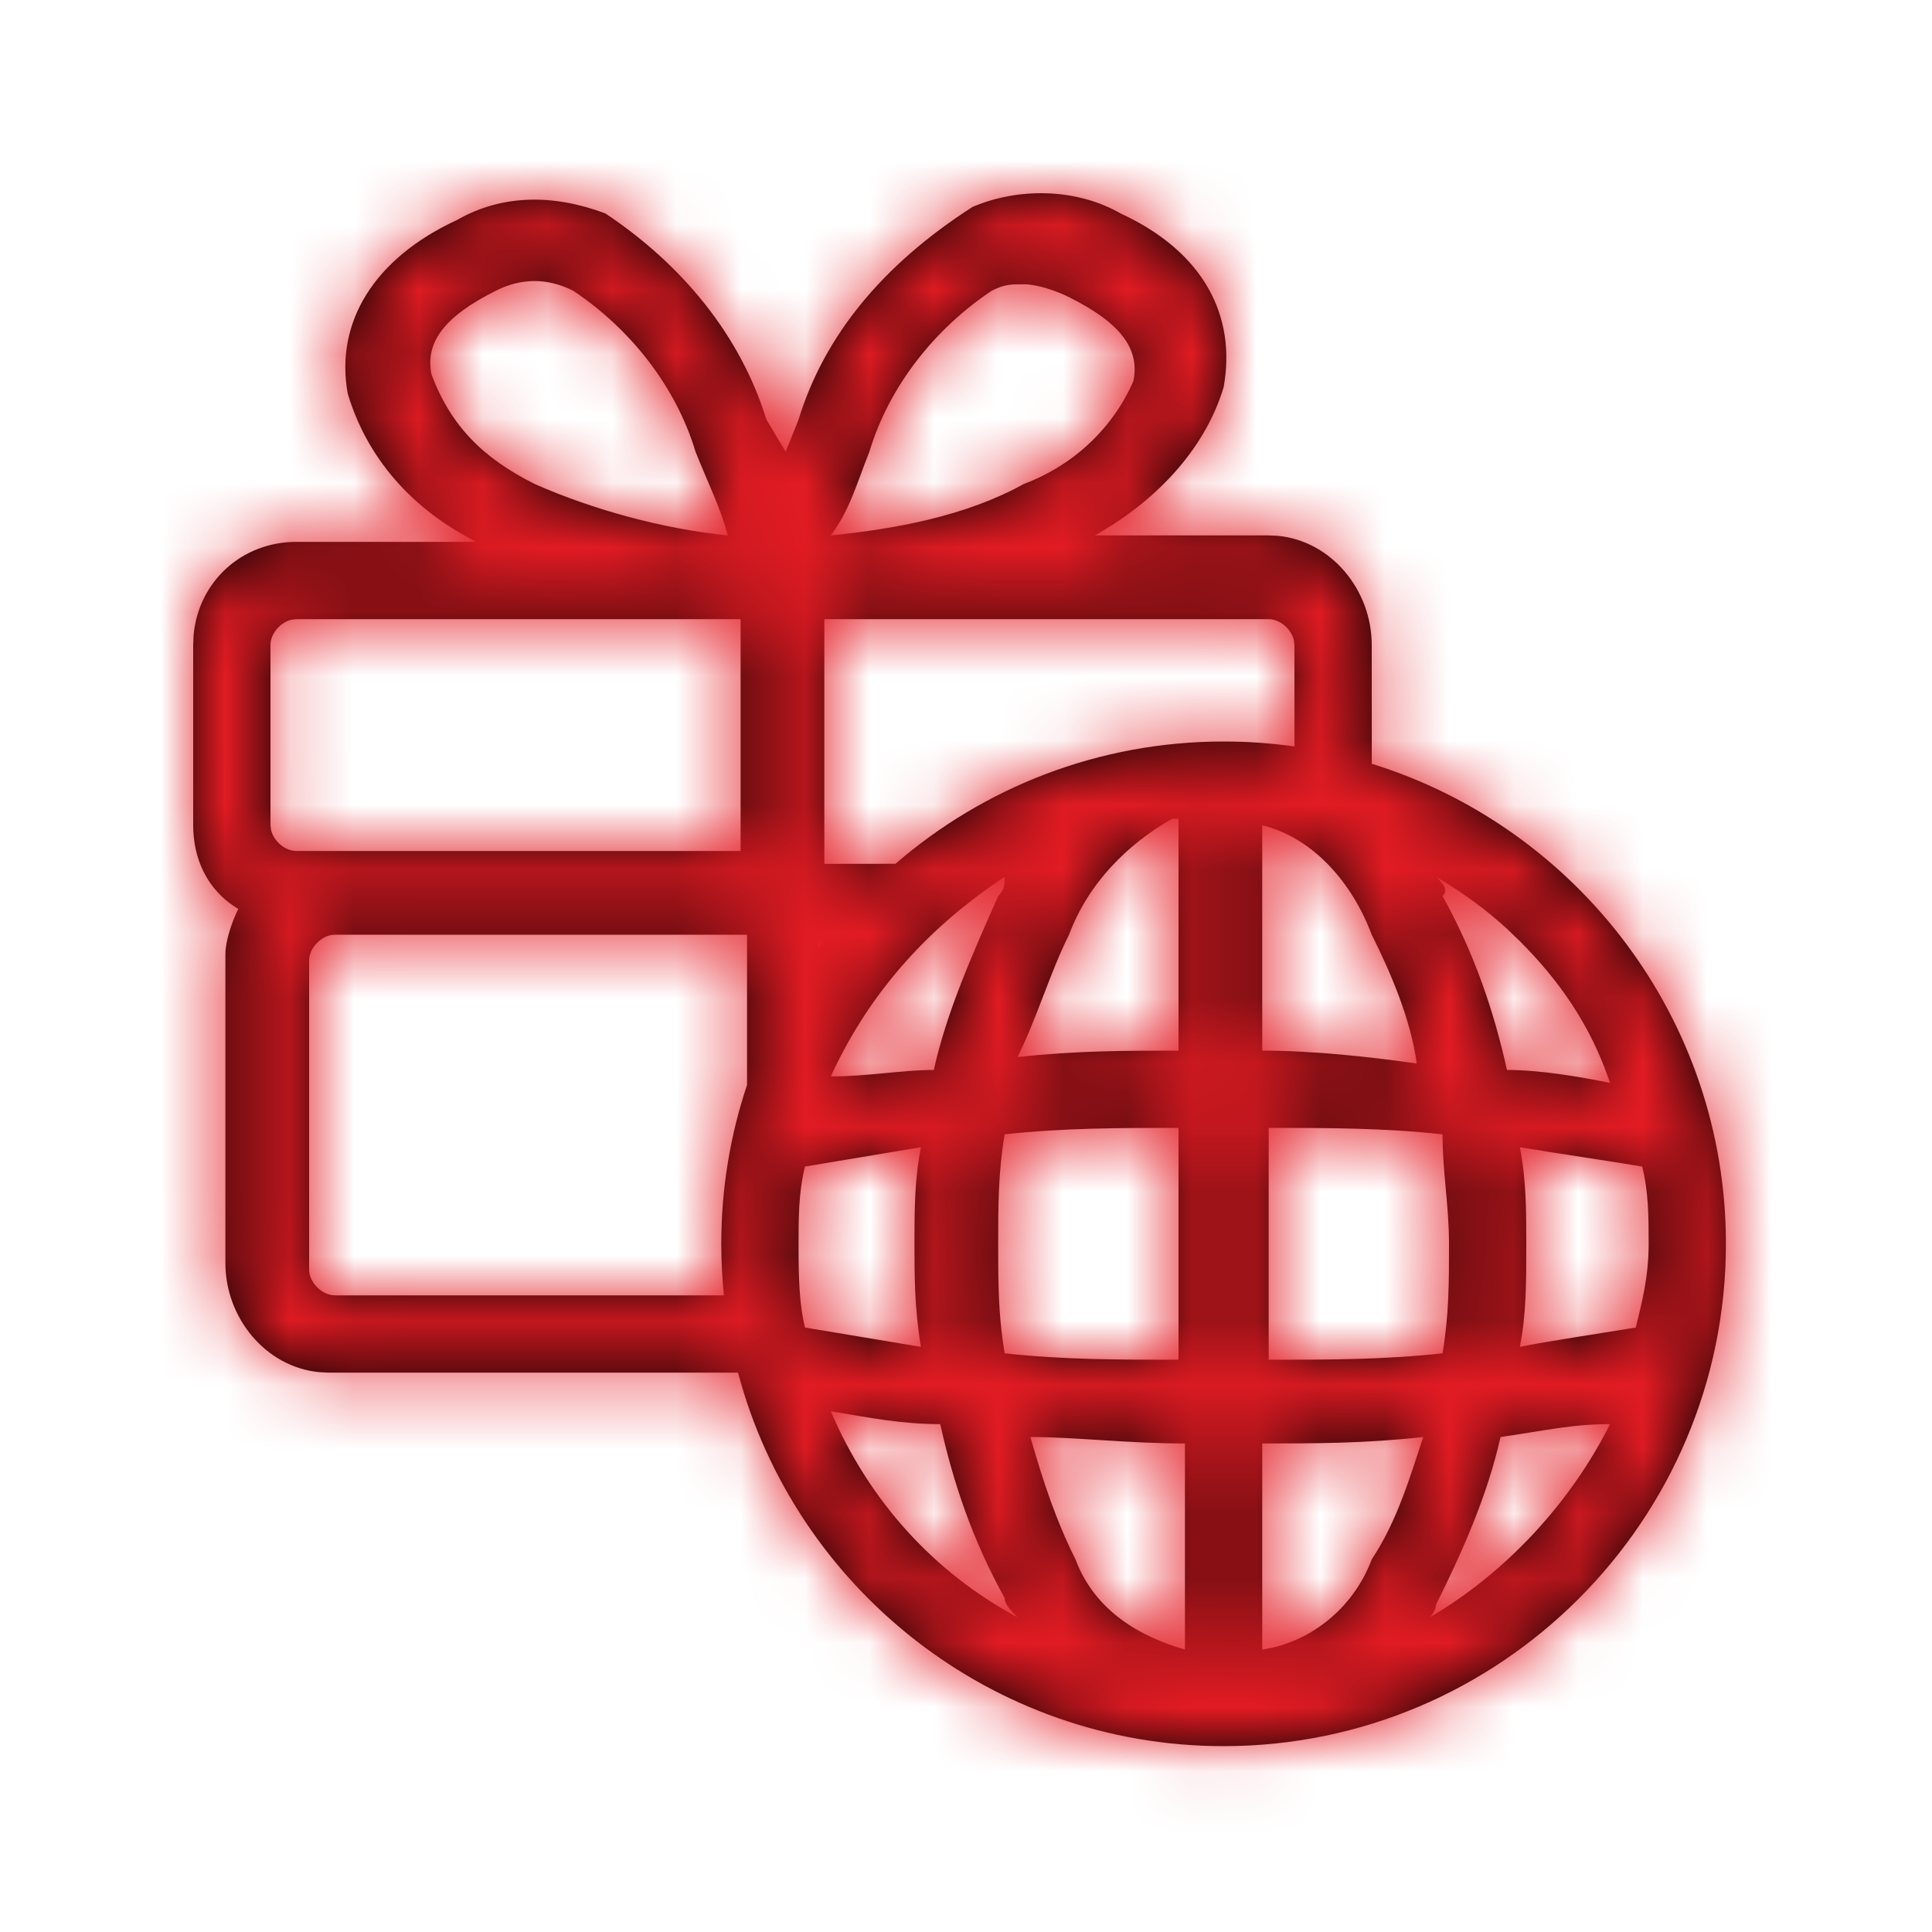 <?xml version="1.0" encoding="UTF-8"?>
<svg width="30px" height="30px" viewBox="0 0 30 30" version="1.1" xmlns="http://www.w3.org/2000/svg" xmlns:xlink="http://www.w3.org/1999/xlink">
    <!-- Generator: Sketch 58 (84663) - https://sketch.com -->
    <title>gift intl</title>
    <desc>Created with Sketch.</desc>
    <defs>
        <path d="M15.1,3.214 C15.8,2.914 16.7,2.914 17.4,3.314 C18.7,3.914 19.2,4.914 19,6.014 C18.7,7.014 17.9,7.814 17,8.314 L17,8.314 L19.7,8.314 L19.7,8.314 L19.84,8.32 C20.672,8.398 21.3,9.161 21.3,10.014 L21.3,10.014 L21.301,11.86 C24.482,12.845 26.8,15.814 26.8,19.314 C26.8,23.614 23.3,27.114 19,27.114 C15.391,27.114 12.346,24.649 11.46,21.314 L5.1,21.314 L5.1,21.314 L4.96,21.307 C4.128,21.229 3.5,20.466 3.5,19.614 L3.5,19.614 L3.5,14.814 C3.5,14.614 3.6,14.314 3.7,14.114 C3.2,13.814 3,13.314 3,12.814 L3,12.814 L3,10.014 L3,10.014 L3.006,9.866 C3.078,9.038 3.75,8.414 4.6,8.414 L4.6,8.414 L7.4,8.414 C6.4,7.914 5.7,7.114 5.4,6.114 C5.2,5.014 5.8,4.014 7.1,3.414 C7.8,3.014 8.6,3.014 9.4,3.314 C10.6,4.114 11.5,5.214 11.9,6.514 L11.9,6.514 L12.2,7.014 L12.4,6.514 C12.8,5.214 13.7,4.114 15.1,3.214 Z M16,22.314 C16.2,23.014 16.4,23.614 16.7,24.214 C17,25.014 17.7,25.414 18.4,25.614 L18.4,25.614 L18.4,22.414 C17.5,22.414 16.7,22.314 16,22.314 Z M22.1,22.314 C21.2,22.414 20.4,22.414 19.6,22.414 L19.6,22.414 L19.6,25.614 C20.3,25.514 21,25.014 21.3,24.214 C21.7,23.614 21.9,22.914 22.1,22.314 Z M12.9,21.914 C13.5,23.314 14.5,24.414 15.8,25.114 C15.7,25.014 15.6,24.914 15.6,24.814 C15.1,23.914 14.8,23.014 14.6,22.114 C14,22.114 13.5,22.014 12.9,21.914 Z M25,22.114 C24.4,22.114 24,22.214 23.3,22.314 C23.1,23.214 22.7,24.114 22.3,24.914 C22.3,24.914 22.3,25.014 22.2,25.114 C23.4,24.414 24.4,23.314 25,22.114 Z M18.3,17.514 C17.4,17.514 16.5,17.514 15.6,17.614 C15.5,18.214 15.5,18.714 15.5,19.314 L15.501,19.663 C15.504,20.118 15.52,20.534 15.6,21.014 C16.5,21.114 17.4,21.114 18.3,21.114 L18.3,21.114 Z M19.7,17.514 L19.7,21.114 C20.6,21.114 21.5,21.114 22.4,21.014 C22.5,20.414 22.5,19.914 22.5,19.314 C22.5,18.714 22.4,18.214 22.4,17.614 C21.5,17.514 20.6,17.514 19.7,17.514 L19.7,17.514 Z M14.3,17.814 L12.5,18.114 C12.4,18.514 12.4,18.914 12.4,19.314 L12.401,19.564 C12.404,19.91 12.42,20.294 12.5,20.614 L12.5,20.614 L14.3,20.914 C14.2,20.314 14.2,19.814 14.2,19.314 L14.201,19.014 C14.204,18.614 14.22,18.214 14.3,17.814 L14.3,17.814 Z M23.6,17.814 C23.7,18.314 23.7,18.814 23.7,19.314 C23.7,19.914 23.7,20.414 23.6,20.914 C24.1,20.814 24.8,20.714 25.4,20.614 C25.5,20.214 25.6,19.814 25.6,19.314 C25.6,18.914 25.6,18.514 25.5,18.114 C24.9,18.014 24.2,17.914 23.6,17.814 Z M11.6,14.514 L5.2,14.514 C5,14.514 4.8,14.714 4.8,14.914 L4.8,14.914 L4.8,19.714 C4.8,19.914 5,20.114 5.2,20.114 L5.2,20.114 L11.241,20.114 C11.214,19.851 11.2,19.584 11.2,19.314 C11.2,18.453 11.34,17.623 11.6,16.848 L11.6,14.514 Z M22.3,13.614 C22.4,13.714 22.5,13.814 22.4,13.914 C22.9,14.814 23.2,15.714 23.4,16.614 C23.9,16.614 24.5,16.714 25,16.814 C24.7,15.914 24.2,15.214 23.6,14.614 L23.6,14.614 L23.4,14.422 C23.064,14.114 22.717,13.864 22.3,13.614 Z M15.6,13.614 L15.328,13.802 C14.263,14.569 13.454,15.514 12.9,16.714 C13.5,16.714 14,16.614 14.5,16.614 C14.7,15.714 15.1,14.814 15.5,13.914 C15.6,13.814 15.6,13.714 15.6,13.614 L15.6,13.614 Z M19.6,12.814 L19.6,16.314 C20.4,16.314 21.3,16.414 22,16.514 C21.9,15.814 21.6,15.114 21.3,14.514 C21,13.714 20.4,13.014 19.6,12.814 L19.6,12.814 Z M18.3,12.714 L18.2,12.714 C17.5,13.114 16.9,13.714 16.6,14.514 C16.3,15.114 16.1,15.814 15.8,16.414 C16.7,16.314 17.5,16.314 18.3,16.314 L18.3,16.314 L18.3,12.714 L18.3,12.714 Z M12.78,14.613 L12.7,14.614 L12.7,14.72 C12.727,14.684 12.753,14.648 12.78,14.613 Z M19.775,9.623 L19.7,9.614 L12.8,9.614 L12.8,13.414 L13.905,13.413 C15.273,12.23 17.055,11.514 19,11.514 C19.374,11.514 19.741,11.54 20.101,11.591 L20.1,10.014 L20.1,10.014 L20.091,9.939 C20.05,9.767 19.875,9.614 19.7,9.614 Z M11.5,9.614 L4.6,9.614 L4.6,9.614 L4.525,9.623 C4.353,9.664 4.2,9.839 4.2,10.014 L4.2,10.014 L4.2,12.814 L4.2,12.814 L4.209,12.888 C4.25,13.061 4.425,13.214 4.6,13.214 L4.6,13.214 L11.5,13.214 L11.5,9.614 Z M15.9,4.414 C15.7,4.414 15.6,4.414 15.4,4.514 C14.5,5.114 13.8,6.014 13.5,7.014 C13.3,7.514 13.2,7.914 12.9,8.314 C13.9,8.214 15,8.014 15.9,7.514 C16.7,7.214 17.3,6.614 17.6,5.914 C17.7,5.414 17.4,5.014 16.6,4.614 C16.4,4.514 16.1,4.414 15.9,4.414 Z M8.9,4.514 C8.5,4.314 8.1,4.314 7.7,4.514 C6.9,4.914 6.6,5.314 6.7,5.814 C7,6.614 7.5,7.114 8.3,7.514 C9.2,7.914 10.3,8.214 11.3,8.314 C11.2,7.914 11,7.514 10.8,7.014 C10.5,6.014 9.8,5.114 8.9,4.514 Z" id="path-1"></path>
    </defs>
    <g id="gift-intl" stroke="none" stroke-width="1" fill="none" fill-rule="evenodd">
        <mask id="mask-2" fill="white">
            <use xlink:href="#path-1"></use>
        </mask>
        <use id="Mask" fill="#000000" fill-rule="nonzero" xlink:href="#path-1"></use>
        <g id="palette/additional/lightblue" mask="url(#mask-2)" fill="#E21B23" fill-rule="nonzero">
            <g transform="translate(-59, -38)" id="color">
                <rect x="0" y="0" width="147" height="106"></rect>
            </g>
        </g>
    </g>
</svg>